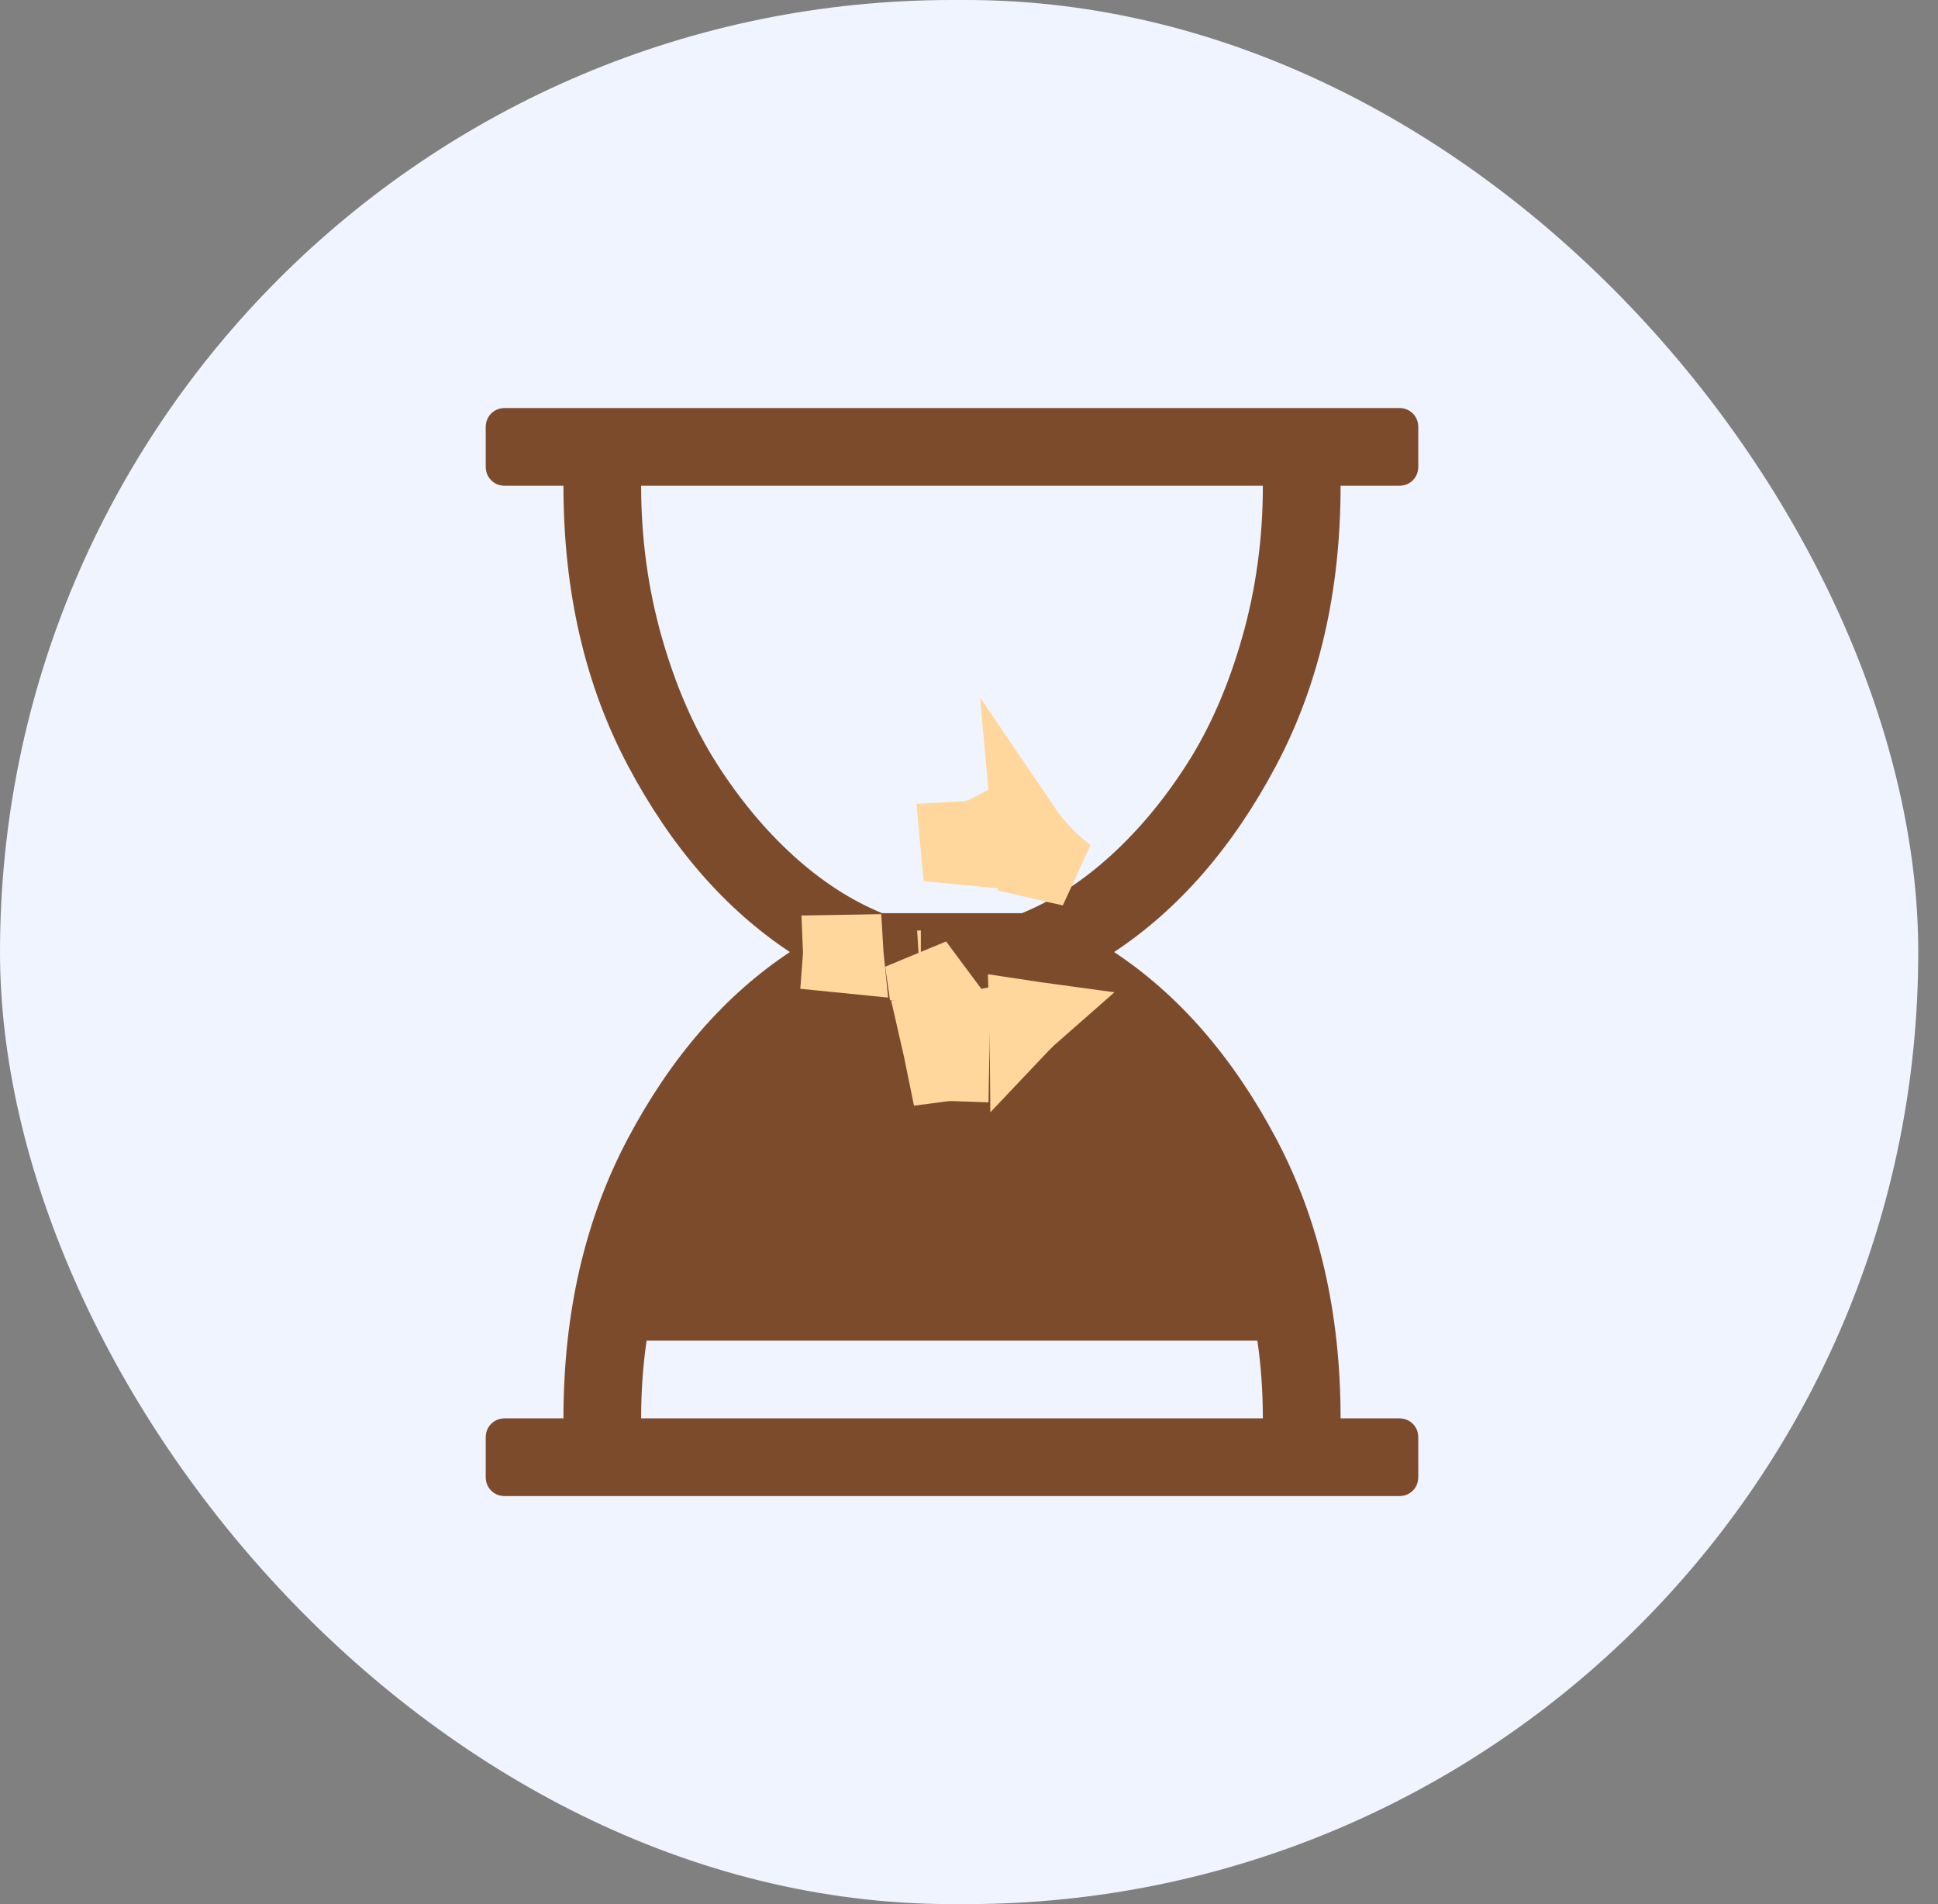 <svg width="57" height="56" viewBox="0 0 57 56" fill="none" xmlns="http://www.w3.org/2000/svg">
<rect x="0" y="0" width="57" height="56" fill="#808080" stroke="none"/>
<rect width="56.419" height="56" rx="28" fill="#F0F4FF"/>
<path d="M16.572 41.714C16.572 38.607 17.205 35.86 18.473 33.473C19.741 31.086 21.328 29.262 23.232 28C21.328 26.738 19.741 24.914 18.473 22.527C17.205 20.14 16.572 17.393 16.572 14.286L14.857 14.286C14.691 14.286 14.554 14.232 14.447 14.125C14.339 14.018 14.286 13.881 14.286 13.714L14.286 12.571C14.286 12.405 14.339 12.268 14.447 12.161C14.554 12.054 14.691 12 14.857 12L41.143 12C41.31 12 41.447 12.054 41.554 12.161C41.661 12.268 41.714 12.405 41.714 12.571L41.714 13.714C41.714 13.881 41.661 14.018 41.554 14.125C41.447 14.232 41.31 14.286 41.143 14.286L39.429 14.286C39.429 17.393 38.795 20.14 37.527 22.527C36.259 24.914 34.673 26.738 32.768 28C34.673 29.262 36.259 31.086 37.527 33.473C38.795 35.86 39.429 38.607 39.429 41.714L41.143 41.714C41.31 41.714 41.447 41.768 41.554 41.875C41.661 41.982 41.714 42.119 41.714 42.286L41.714 43.429C41.714 43.595 41.661 43.732 41.554 43.839C41.447 43.946 41.31 44 41.143 44L14.857 44C14.691 44 14.554 43.946 14.447 43.839C14.339 43.732 14.286 43.595 14.286 43.429L14.286 42.286C14.286 42.119 14.339 41.982 14.447 41.875C14.554 41.768 14.691 41.714 14.857 41.714L16.572 41.714ZM18.857 41.714L37.143 41.714C37.143 40.929 37.089 40.167 36.982 39.429L19.018 39.429C18.911 40.155 18.857 40.917 18.857 41.714ZM18.857 14.286C18.857 15.833 19.06 17.319 19.464 18.741C19.869 20.164 20.408 21.402 21.08 22.455C21.753 23.509 22.506 24.414 23.339 25.17C24.173 25.926 25.042 26.488 25.947 26.857L30.054 26.857C30.958 26.488 31.828 25.926 32.661 25.17C33.494 24.414 34.247 23.509 34.92 22.455C35.592 21.402 36.131 20.164 36.536 18.741C36.941 17.318 37.143 15.833 37.143 14.286L18.857 14.286Z" fill="#7B4B2C"/>
<path d="M29.632 25.237C29.471 25.034 29.323 24.822 29.187 24.603C29.139 24.525 29.092 24.446 29.047 24.366C28.778 24.505 28.483 24.587 28.183 24.61M28.183 24.61C28.137 24.614 28.091 24.616 28.045 24.617C28.056 24.742 28.067 24.866 28.079 24.989C28.126 24.993 28.174 24.997 28.222 25.002C28.209 24.872 28.196 24.741 28.183 24.61ZM27.724 30.322C27.849 30.308 27.977 30.288 28.107 30.261C28.107 30.273 28.107 30.286 28.107 30.299C28.108 30.614 28.102 30.895 28.095 31.186C28.093 31.251 28.091 31.317 28.09 31.384C27.953 31.379 27.815 31.386 27.679 31.404C27.612 31.068 27.53 30.706 27.448 30.348C27.541 30.342 27.633 30.333 27.724 30.322ZM24.611 28.183C24.618 28.093 24.62 28.001 24.616 27.91C24.683 27.909 24.749 27.907 24.814 27.905C24.868 27.904 24.922 27.903 24.976 27.902C24.982 28.007 24.991 28.114 25.002 28.222C24.872 28.209 24.741 28.196 24.611 28.183ZM27.036 28.365C27.032 28.337 27.028 28.311 27.024 28.284C27.044 28.311 27.064 28.337 27.084 28.364C27.068 28.364 27.052 28.364 27.036 28.365ZM30.107 30.223C30.106 30.092 30.104 29.959 30.099 29.825C30.203 29.841 30.306 29.854 30.406 29.867C30.428 29.869 30.451 29.872 30.473 29.875C30.367 29.968 30.265 30.064 30.165 30.165C30.145 30.184 30.126 30.203 30.107 30.223ZM31.469 25.65C31.259 25.49 31.059 25.316 30.872 25.128C30.606 24.863 30.368 24.574 30.16 24.267C30.178 24.472 30.2 24.686 30.223 24.91C30.225 24.93 30.227 24.95 30.229 24.97C30.243 25.103 30.257 25.24 30.271 25.378C30.367 25.4 30.463 25.422 30.557 25.443C30.595 25.452 30.633 25.461 30.671 25.47C30.947 25.533 31.212 25.595 31.469 25.65Z" stroke="#FFD79C" stroke-width="2"/>
</svg>
